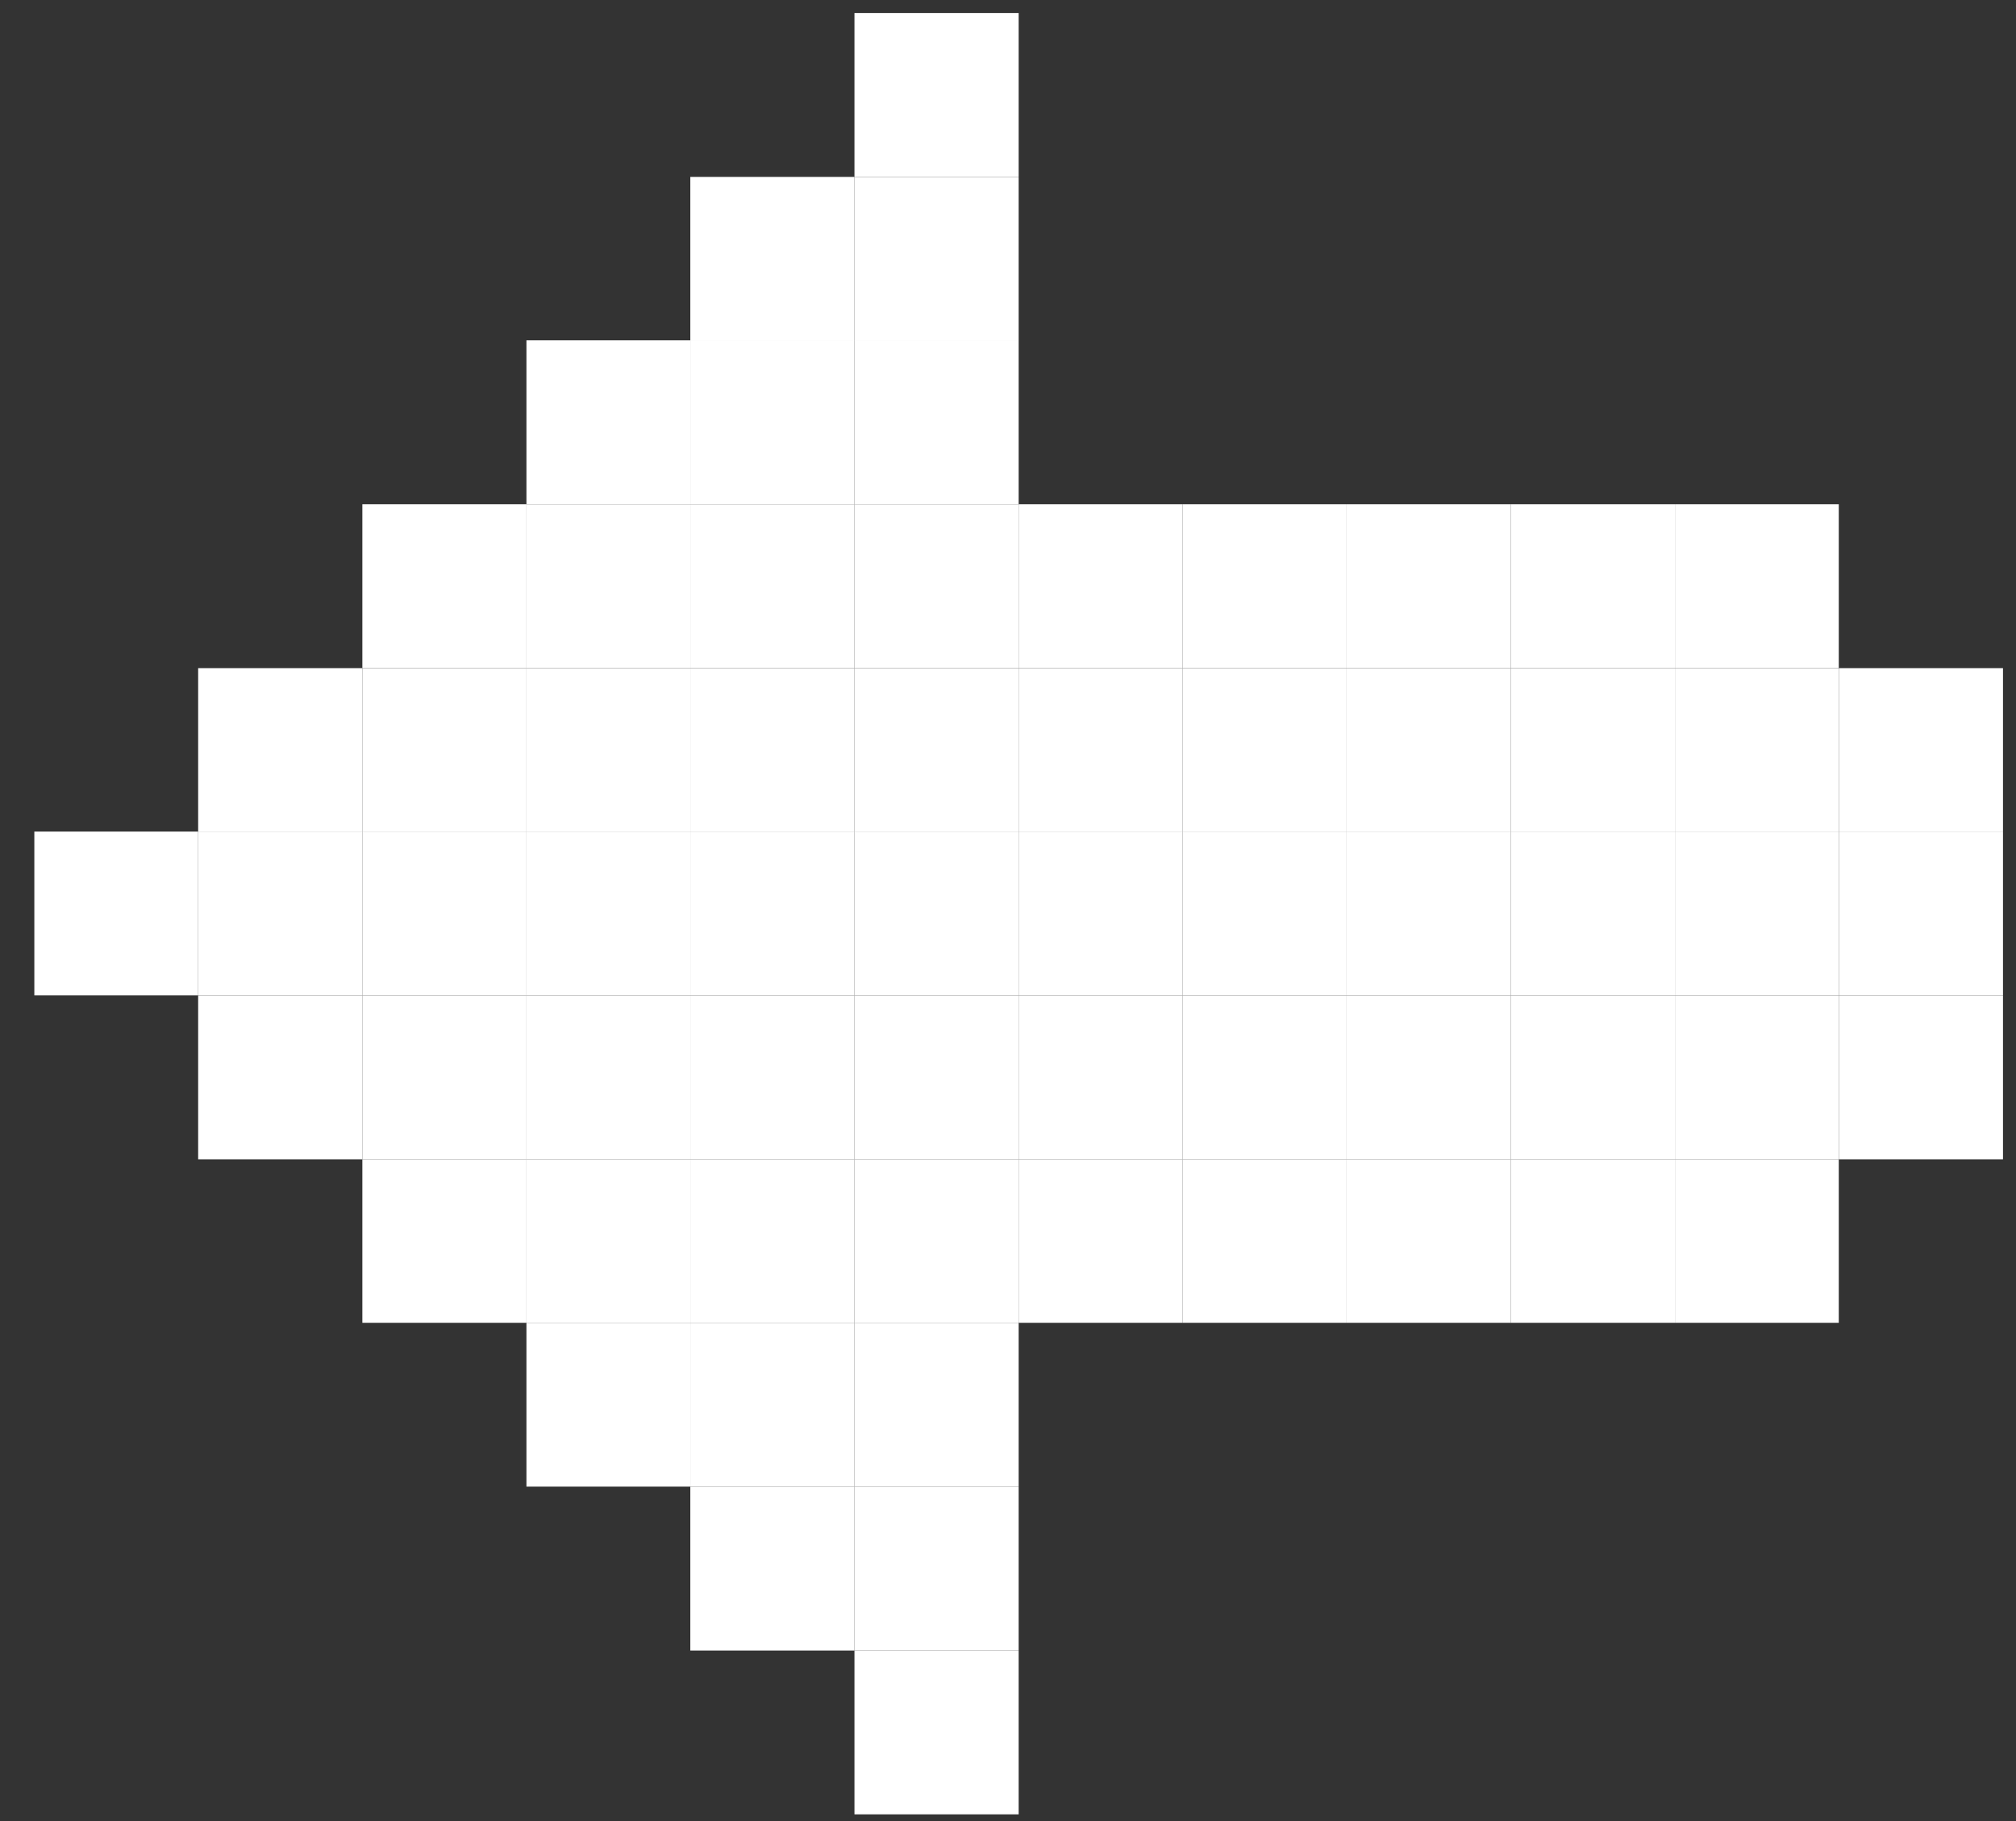 <svg width="31" height="28" viewBox="0 0 31 28" fill="none" xmlns="http://www.w3.org/2000/svg">
<rect x="0" y="0" width="31" height="28" fill="#333333" stroke="none"/>
<path d="M3.047 15.305L3.047 12.786L0.528 12.786L0.528 15.305L3.047 15.305Z" fill="white"/>
<path d="M5.572 12.787L5.572 10.273L3.047 10.273L3.047 12.787L5.572 12.787Z" fill="white"/>
<path d="M5.572 15.305L5.572 12.786L3.047 12.786L3.047 15.305L5.572 15.305Z" fill="white"/>
<path d="M5.572 17.825L5.572 15.306L3.047 15.306L3.047 17.825L5.572 17.825Z" fill="white"/>
<path d="M8.096 10.272L8.096 7.753L5.572 7.753L5.572 10.272L8.096 10.272Z" fill="white"/>
<path d="M8.096 12.787L8.096 10.273L5.572 10.273L5.572 12.787L8.096 12.787Z" fill="white"/>
<path d="M8.096 15.305L8.096 12.786L5.572 12.786L5.572 15.305L8.096 15.305Z" fill="white"/>
<path d="M8.096 17.825L8.096 15.306L5.572 15.306L5.572 17.825L8.096 17.825Z" fill="white"/>
<path d="M8.096 20.339L8.096 17.825L5.572 17.825L5.572 20.339L8.096 20.339Z" fill="white"/>
<path d="M10.615 7.753L10.615 5.233L8.095 5.233L8.095 7.753L10.615 7.753Z" fill="white"/>
<path d="M10.615 10.272L10.615 7.753L8.095 7.753L8.095 10.272L10.615 10.272Z" fill="white"/>
<path d="M10.615 12.787L10.615 10.273L8.095 10.273L8.095 12.787L10.615 12.787Z" fill="white"/>
<path d="M10.615 15.305L10.615 12.786L8.095 12.786L8.095 15.305L10.615 15.305Z" fill="white"/>
<path d="M10.615 17.825L10.615 15.306L8.095 15.306L8.095 17.825L10.615 17.825Z" fill="white"/>
<path d="M10.615 20.339L10.615 17.825L8.095 17.825L8.095 20.339L10.615 20.339Z" fill="white"/>
<path d="M10.615 22.858L10.615 20.339L8.095 20.339L8.095 22.858L10.615 22.858Z" fill="white"/>
<path d="M13.139 5.234L13.139 2.72L10.615 2.72L10.615 5.234L13.139 5.234Z" fill="white"/>
<path d="M13.139 7.753L13.139 5.233L10.615 5.233L10.615 7.753L13.139 7.753Z" fill="white"/>
<path d="M13.139 10.272L13.139 7.753L10.615 7.753L10.615 10.272L13.139 10.272Z" fill="white"/>
<path d="M13.139 12.787L13.139 10.273L10.615 10.273L10.615 12.787L13.139 12.787Z" fill="white"/>
<path d="M13.139 15.305L13.139 12.786L10.615 12.786L10.615 15.305L13.139 15.305Z" fill="white"/>
<path d="M13.139 17.825L13.139 15.306L10.615 15.306L10.615 17.825L13.139 17.825Z" fill="white"/>
<path d="M13.139 20.339L13.139 17.825L10.615 17.825L10.615 20.339L13.139 20.339Z" fill="white"/>
<path d="M13.139 22.858L13.139 20.339L10.615 20.339L10.615 22.858L13.139 22.858Z" fill="white"/>
<path d="M13.139 25.378L13.139 22.858L10.615 22.858L10.615 25.378L13.139 25.378Z" fill="white"/>
<path d="M15.664 2.719L15.664 0.2L13.139 0.2L13.139 2.719L15.664 2.719Z" fill="white"/>
<path d="M15.664 5.234L15.664 2.72L13.139 2.72L13.139 5.234L15.664 5.234Z" fill="white"/>
<path d="M15.664 7.753L15.664 5.233L13.139 5.233L13.139 7.753L15.664 7.753Z" fill="white"/>
<path d="M15.664 10.272L15.664 7.753L13.139 7.753L13.139 10.272L15.664 10.272Z" fill="white"/>
<path d="M15.664 12.787L15.664 10.273L13.139 10.273L13.139 12.787L15.664 12.787Z" fill="white"/>
<path d="M15.664 15.305L15.664 12.786L13.139 12.786L13.139 15.305L15.664 15.305Z" fill="white"/>
<path d="M15.664 17.825L15.664 15.306L13.139 15.306L13.139 17.825L15.664 17.825Z" fill="white"/>
<path d="M15.664 20.339L15.664 17.825L13.139 17.825L13.139 20.339L15.664 20.339Z" fill="white"/>
<path d="M15.664 22.858L15.664 20.339L13.139 20.339L13.139 22.858L15.664 22.858Z" fill="white"/>
<path d="M15.664 25.378L15.664 22.858L13.139 22.858L13.139 25.378L15.664 25.378Z" fill="white"/>
<path d="M15.664 27.897L15.664 25.378L13.139 25.378L13.139 27.897L15.664 27.897Z" fill="white"/>
<path d="M18.183 10.272L18.183 7.753L15.664 7.753L15.664 10.272L18.183 10.272Z" fill="white"/>
<path d="M18.183 12.787L18.183 10.273L15.664 10.273L15.664 12.787L18.183 12.787Z" fill="white"/>
<path d="M18.183 15.305L18.183 12.786L15.664 12.786L15.664 15.305L18.183 15.305Z" fill="white"/>
<path d="M18.183 17.825L18.183 15.306L15.664 15.306L15.664 17.825L18.183 17.825Z" fill="white"/>
<path d="M18.183 20.339L18.183 17.825L15.664 17.825L15.664 20.339L18.183 20.339Z" fill="white"/>
<path d="M20.707 10.272L20.707 7.753L18.183 7.753L18.183 10.272L20.707 10.272Z" fill="white"/>
<path d="M20.707 12.787L20.707 10.273L18.183 10.273L18.183 12.787L20.707 12.787Z" fill="white"/>
<path d="M20.707 15.305L20.707 12.786L18.183 12.786L18.183 15.305L20.707 15.305Z" fill="white"/>
<path d="M20.707 17.825L20.707 15.306L18.183 15.306L18.183 17.825L20.707 17.825Z" fill="white"/>
<path d="M20.707 20.339L20.707 17.825L18.183 17.825L18.183 20.339L20.707 20.339Z" fill="white"/>
<path d="M23.232 10.272L23.232 7.753L20.707 7.753L20.707 10.272L23.232 10.272Z" fill="white"/>
<path d="M23.232 12.787L23.232 10.273L20.707 10.273L20.707 12.787L23.232 12.787Z" fill="white"/>
<path d="M23.232 15.305L23.232 12.786L20.707 12.786L20.707 15.305L23.232 15.305Z" fill="white"/>
<path d="M23.232 17.825L23.232 15.306L20.707 15.306L20.707 17.825L23.232 17.825Z" fill="white"/>
<path d="M23.232 20.339L23.232 17.825L20.707 17.825L20.707 20.339L23.232 20.339Z" fill="white"/>
<path d="M25.756 10.272L25.756 7.753L23.232 7.753L23.232 10.272L25.756 10.272Z" fill="white"/>
<path d="M25.756 12.787L25.756 10.273L23.232 10.273L23.232 12.787L25.756 12.787Z" fill="white"/>
<path d="M25.756 15.305L25.756 12.786L23.232 12.786L23.232 15.305L25.756 15.305Z" fill="white"/>
<path d="M25.756 17.825L25.756 15.306L23.232 15.306L23.232 17.825L25.756 17.825Z" fill="white"/>
<path d="M25.756 20.339L25.756 17.825L23.232 17.825L23.232 20.339L25.756 20.339Z" fill="white"/>
<path d="M28.275 10.272L28.275 7.753L25.756 7.753L25.756 10.272L28.275 10.272Z" fill="white"/>
<path d="M28.275 12.787L28.275 10.273L25.756 10.273L25.756 12.787L28.275 12.787Z" fill="white"/>
<path d="M28.275 15.305L28.275 12.786L25.756 12.786L25.756 15.305L28.275 15.305Z" fill="white"/>
<path d="M28.275 17.825L28.275 15.306L25.756 15.306L25.756 17.825L28.275 17.825Z" fill="white"/>
<path d="M28.275 20.339L28.275 17.825L25.756 17.825L25.756 20.339L28.275 20.339Z" fill="white"/>
<path d="M30.8 12.787L30.8 10.273L28.276 10.273L28.276 12.787L30.8 12.787Z" fill="white"/>
<path d="M30.8 15.305L30.8 12.786L28.276 12.786L28.276 15.305L30.8 15.305Z" fill="white"/>
<path d="M30.8 17.825L30.8 15.306L28.276 15.306L28.276 17.825L30.8 17.825Z" fill="white"/>
</svg>
